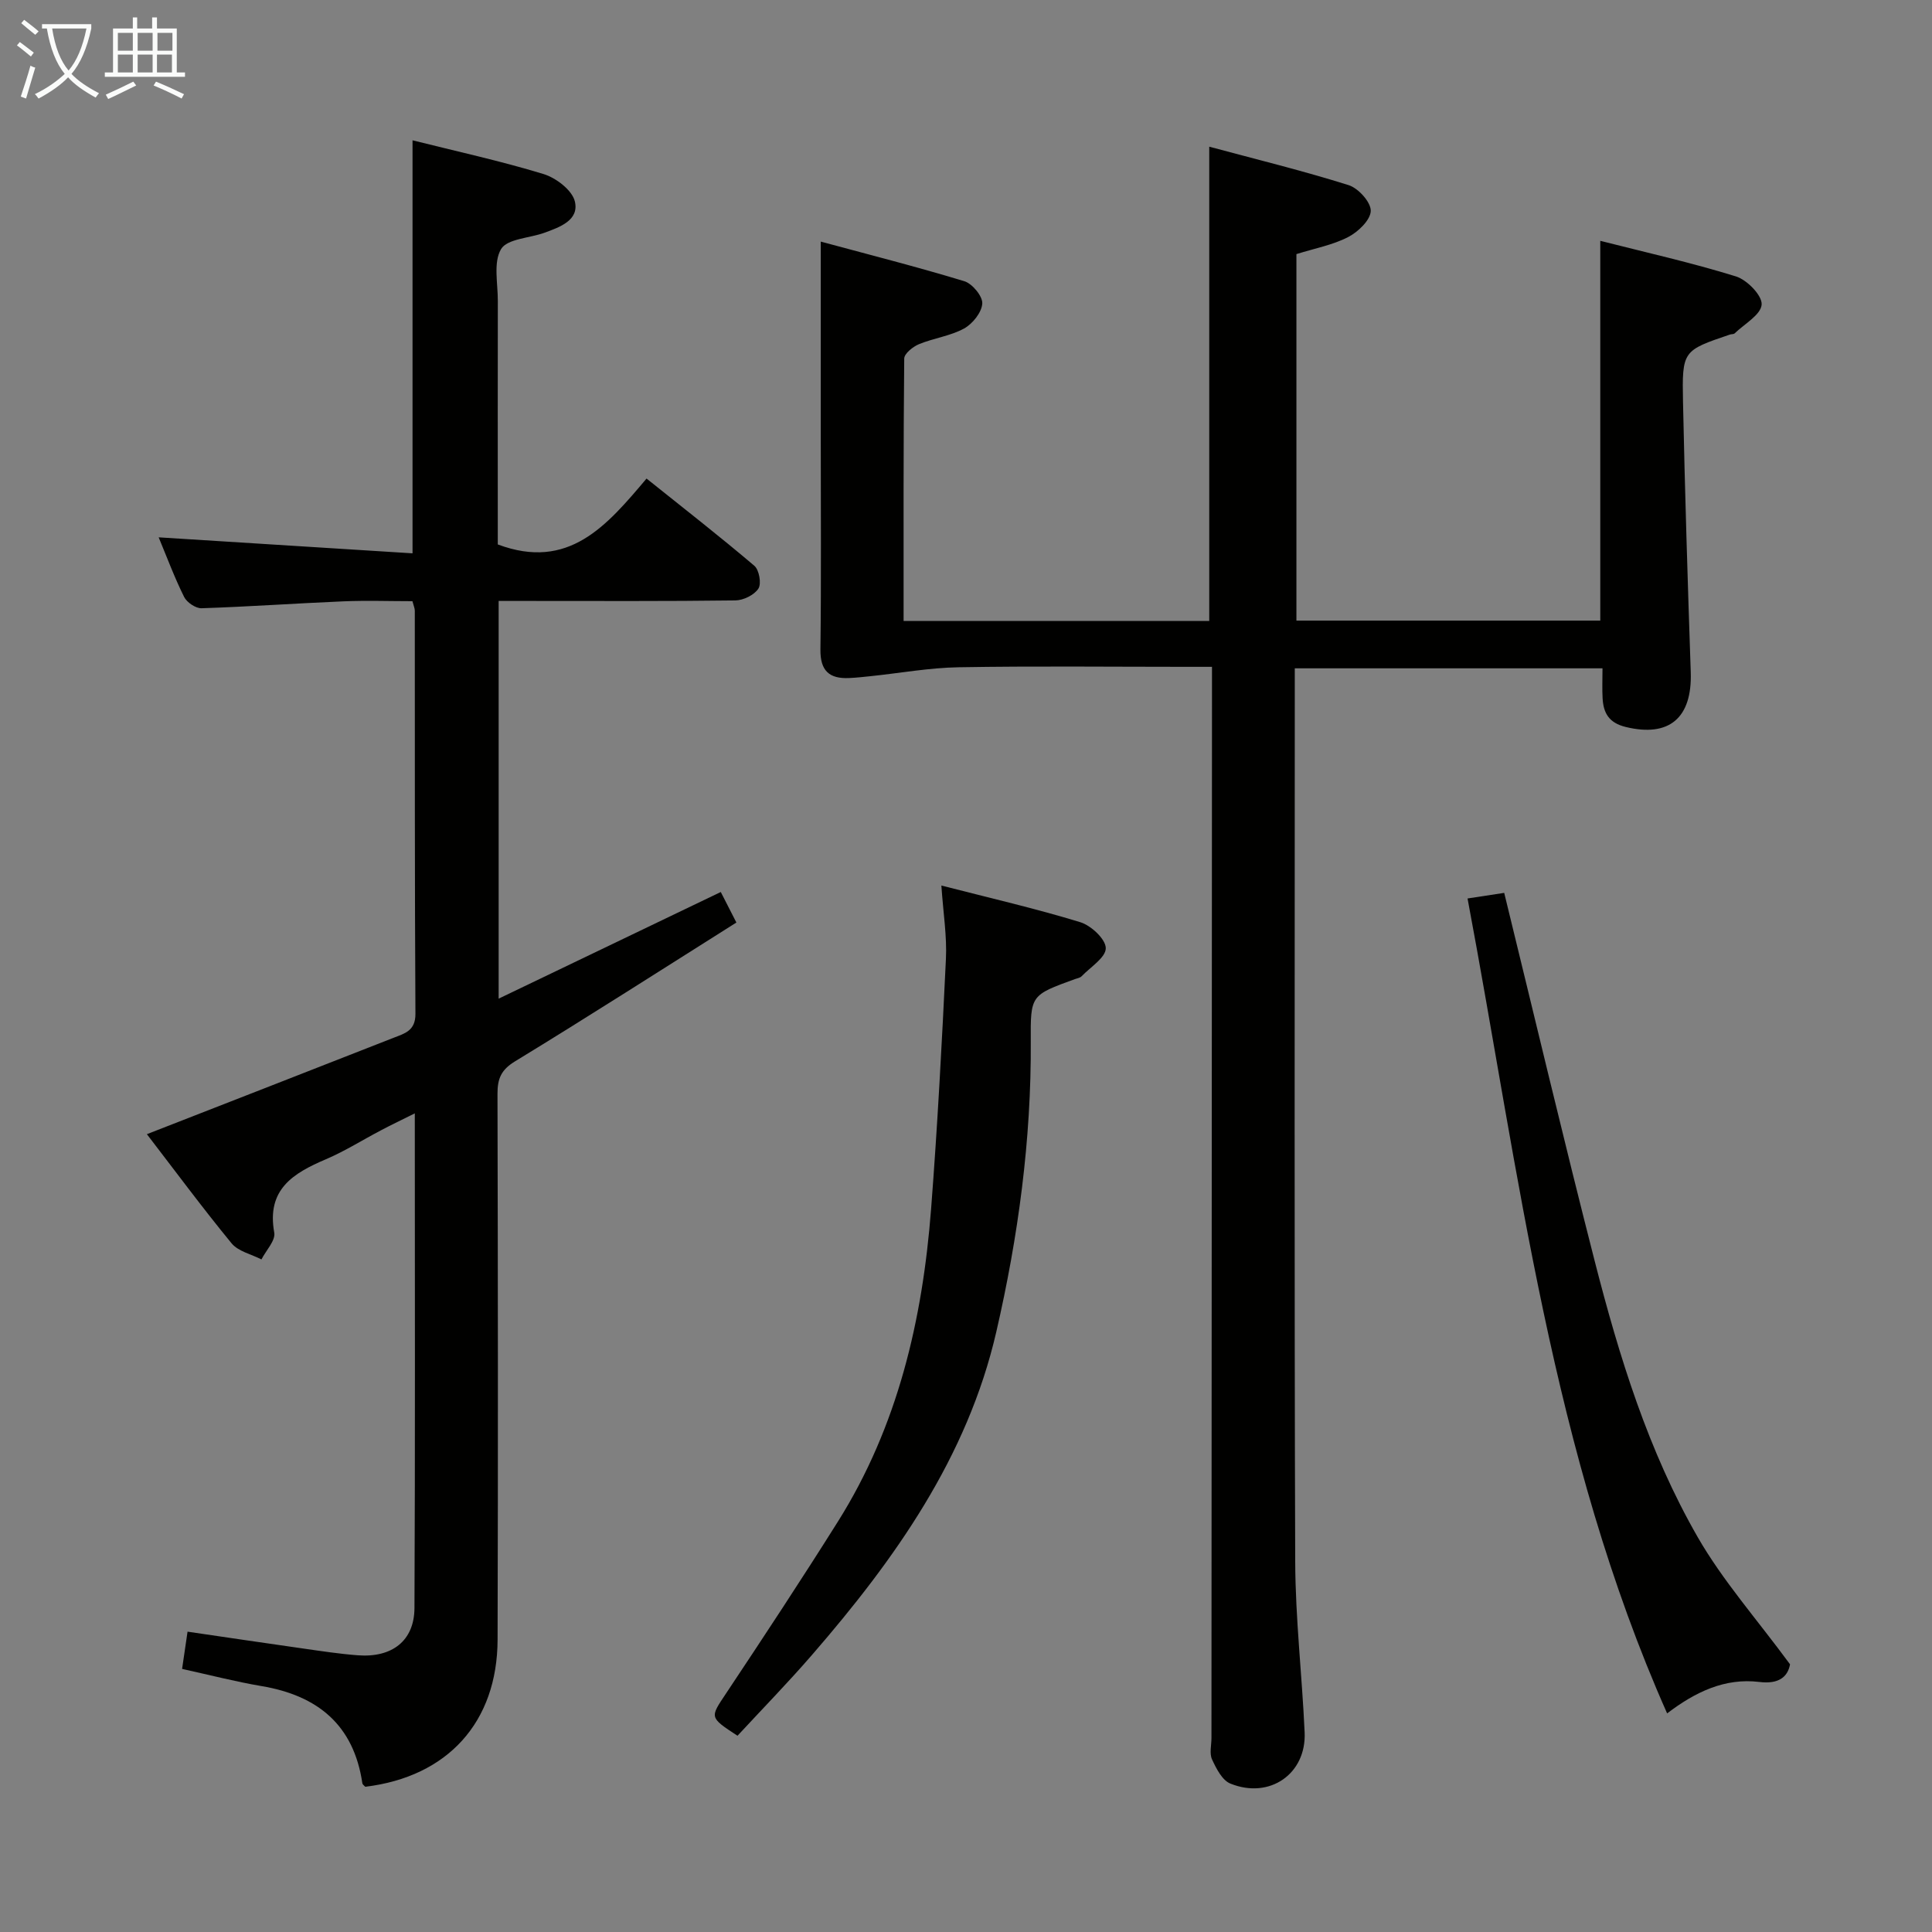 <svg enable-background="new 0 0 400 400" viewBox="0 0 400 400" xmlns="http://www.w3.org/2000/svg"><rect x="0" y="0" width="400" height="400" fill="#808080" stroke="none"/><g fill="#010100"><path d="m187.08 128.57h63.28c0-32.62 0-64.99 0-98.2 9.78 2.63 19.42 4.99 28.86 7.96 2.01.63 4.63 3.54 4.58 5.34-.05 1.89-2.62 4.35-4.68 5.41-3.19 1.65-6.88 2.33-10.71 3.53v75.88h62.91c0-26.1 0-51.99 0-78.63 9.35 2.38 18.84 4.5 28.09 7.37 2.3.71 5.46 3.96 5.32 5.83-.16 2.12-3.56 4-5.59 5.96-.21.2-.64.14-.96.24-9.77 3.32-9.95 3.32-9.73 14.01.39 18.63.97 37.25 1.6 55.87.33 9.54-4.49 13.56-13.47 11.37-3.47-.85-4.61-2.87-4.78-5.95-.11-1.96-.02-3.92-.02-6.19-21.33 0-42.22 0-63.71 0v5.49c0 59.82-.11 119.64.09 179.46.04 11.78 1.42 23.56 1.95 35.34.39 8.59-7.24 13.91-15.38 10.61-1.69-.68-2.92-3.12-3.79-5-.57-1.24-.12-2.95-.12-4.45.04-71.65.07-143.3.11-214.95 0-1.99 0-3.98 0-6.81-1.97 0-3.71 0-5.46 0-15.66 0-31.33-.18-46.99.09-6.07.1-12.13 1.21-18.19 1.84-1.49.16-2.98.32-4.47.39-4.1.19-6.01-1.47-5.96-5.9.18-14.66.07-29.33.07-43.99 0-13.1 0-26.2 0-40.47 9.78 2.65 19.82 5.19 29.72 8.2 1.65.5 3.81 3.11 3.72 4.62-.11 1.84-2 4.2-3.76 5.17-2.85 1.56-6.3 1.99-9.35 3.25-1.26.52-3.04 1.95-3.05 2.98-.18 17.96-.13 35.93-.13 54.33z"/><path d="m30.41 234.82c17.43-6.8 34.28-13.36 51.11-19.97 2.24-.88 4.51-1.42 4.49-4.94-.16-27.83-.11-55.65-.13-83.48 0-.47-.22-.93-.49-1.96-4.7 0-9.5-.17-14.28.03-9.8.41-19.58 1.11-29.38 1.43-1.21.04-3.05-1.21-3.61-2.34-1.98-3.98-3.54-8.18-5.27-12.34 17.64 1.11 35.03 2.2 52.56 3.31 0-29.16 0-57.06 0-85.51 8.97 2.25 18.15 4.25 27.11 6.98 2.6.79 5.95 3.35 6.5 5.68.92 3.88-3.1 5.31-6.27 6.47-3.1 1.13-7.72 1.24-9.01 3.39-1.63 2.74-.66 7.08-.67 10.73-.03 15.16-.01 30.33-.01 45.49v4.93c14.67 5.5 22.57-3.89 30.8-13.64 7.71 6.17 15.14 11.96 22.32 18.06 1 .85 1.5 3.7.84 4.72-.86 1.33-3.1 2.43-4.77 2.45-14.33.19-28.66.11-42.99.11-1.95 0-3.9 0-6.02 0v82.34c15.54-7.46 30.55-14.67 45.99-22.08 1.01 1.97 1.95 3.82 3.23 6.32-15.43 9.72-30.52 19.41-45.83 28.74-2.91 1.78-3.64 3.62-3.63 6.75.09 37.66.13 75.32.02 112.98-.05 17.12-10.37 28.41-27.4 30.46-.21-.24-.56-.46-.6-.73-1.78-12.07-9.24-18.15-20.85-20.11-5.37-.91-10.65-2.28-16.47-3.56.36-2.45.71-4.82 1.13-7.71 8.23 1.2 16.05 2.37 23.88 3.48 3.78.54 7.56 1.12 11.37 1.41 7.09.54 11.7-3 11.73-9.79.16-33.82.07-67.63.07-102.41-2.65 1.32-4.81 2.35-6.93 3.47-3.83 2-7.51 4.34-11.47 6.03-6.8 2.9-12.32 6.24-10.7 15.19.3 1.64-1.71 3.69-2.65 5.55-2.1-1.08-4.81-1.66-6.19-3.34-6.01-7.32-11.65-14.94-17.53-22.59z"/><path d="m194.9 183.34c10.23 2.63 19.6 4.78 28.76 7.59 2.23.68 5.27 3.51 5.28 5.38.01 1.93-3.17 3.91-5.01 5.82-.32.33-.9.41-1.37.58-9.17 3.33-9.21 3.32-9.15 12.86.13 20.36-2.59 40.45-7.14 60.19-5.99 25.99-21.02 47.11-38.15 66.87-4.99 5.76-10.32 11.22-15.43 16.74-5.9-3.87-5.71-3.74-2.33-8.82 7.82-11.75 15.59-23.54 23.1-35.49 12.42-19.75 17.54-41.79 19.31-64.72 1.33-17.23 2.25-34.49 3.07-51.74.24-4.73-.55-9.51-.94-15.26z"/><path d="m370.61 344.58c-.48 2.61-2.35 4.15-6.37 3.65-7.12-.87-13.24 2.06-19.08 6.51-23.91-53.88-30.58-111.58-41.32-168.72 2.82-.43 5.19-.8 7.59-1.16 6.29 25.68 12.28 51 18.73 76.21 5.07 19.8 11.1 39.39 21.34 57.19 5.18 9 12.2 16.93 19.11 26.32z"/></g><path d="m6.4 11.7c-1-.8-1.9-1.6-2.9-2.3l.6-.7c.9.7 1.9 1.4 2.9 2.2zm-2.1 8.3c.7-2.1 1.4-4.2 2-6.4.2.1.6.3 1 .4-.7 2.3-1.3 4.4-1.9 6.4zm3-12.8c-1.1-.9-2.1-1.7-2.9-2.4l.6-.7c1 .8 2 1.5 3 2.4zm1.4-1.3v-.9h10.2v.9c-.9 4.2-2.3 7.3-4.1 9.4 1.3 1.4 3.2 2.7 5.7 4-.2.2-.4.5-.7.9-2.5-1.4-4.4-2.7-5.7-4.2-1.4 1.5-3.5 3-6.1 4.4 0 0 0 0-.1-.1-.3-.4-.5-.7-.7-.8 2.7-1.3 4.7-2.8 6.2-4.2-1.8-2.2-3-5.3-3.7-9.4zm9.2 0h-7.1c.6 3.8 1.7 6.7 3.4 8.7 1.7-2 2.9-4.8 3.7-8.7z" fill="#fafbfa"/><path d="m31.6 3.6h.9v2.3h4.1v9.1h1.7v.9h-16.6v-.9h1.7v-9.1h4.1v-2.3h.9v2.3h3.1v-2.3zm-4 13.3.6.8c-1.9.9-3.8 1.9-5.8 2.8-.2-.3-.3-.6-.5-.9 2-.9 3.9-1.8 5.7-2.7zm-3.2-10.1v3.7h3.1v-3.7zm0 4.5v3.7h3.1v-3.7zm4.1-4.5v3.7h3.1v-3.7zm0 4.5v3.7h3.1v-3.7zm9.1 9.1c-2.1-1.1-4.1-2-5.8-2.7l.5-.8c2.2.9 4.1 1.8 5.8 2.6zm-1.9-13.6h-3.1v3.7h3.1zm-3.2 4.5v3.7h3.1v-3.7z" fill="#fafbfa"/></svg>